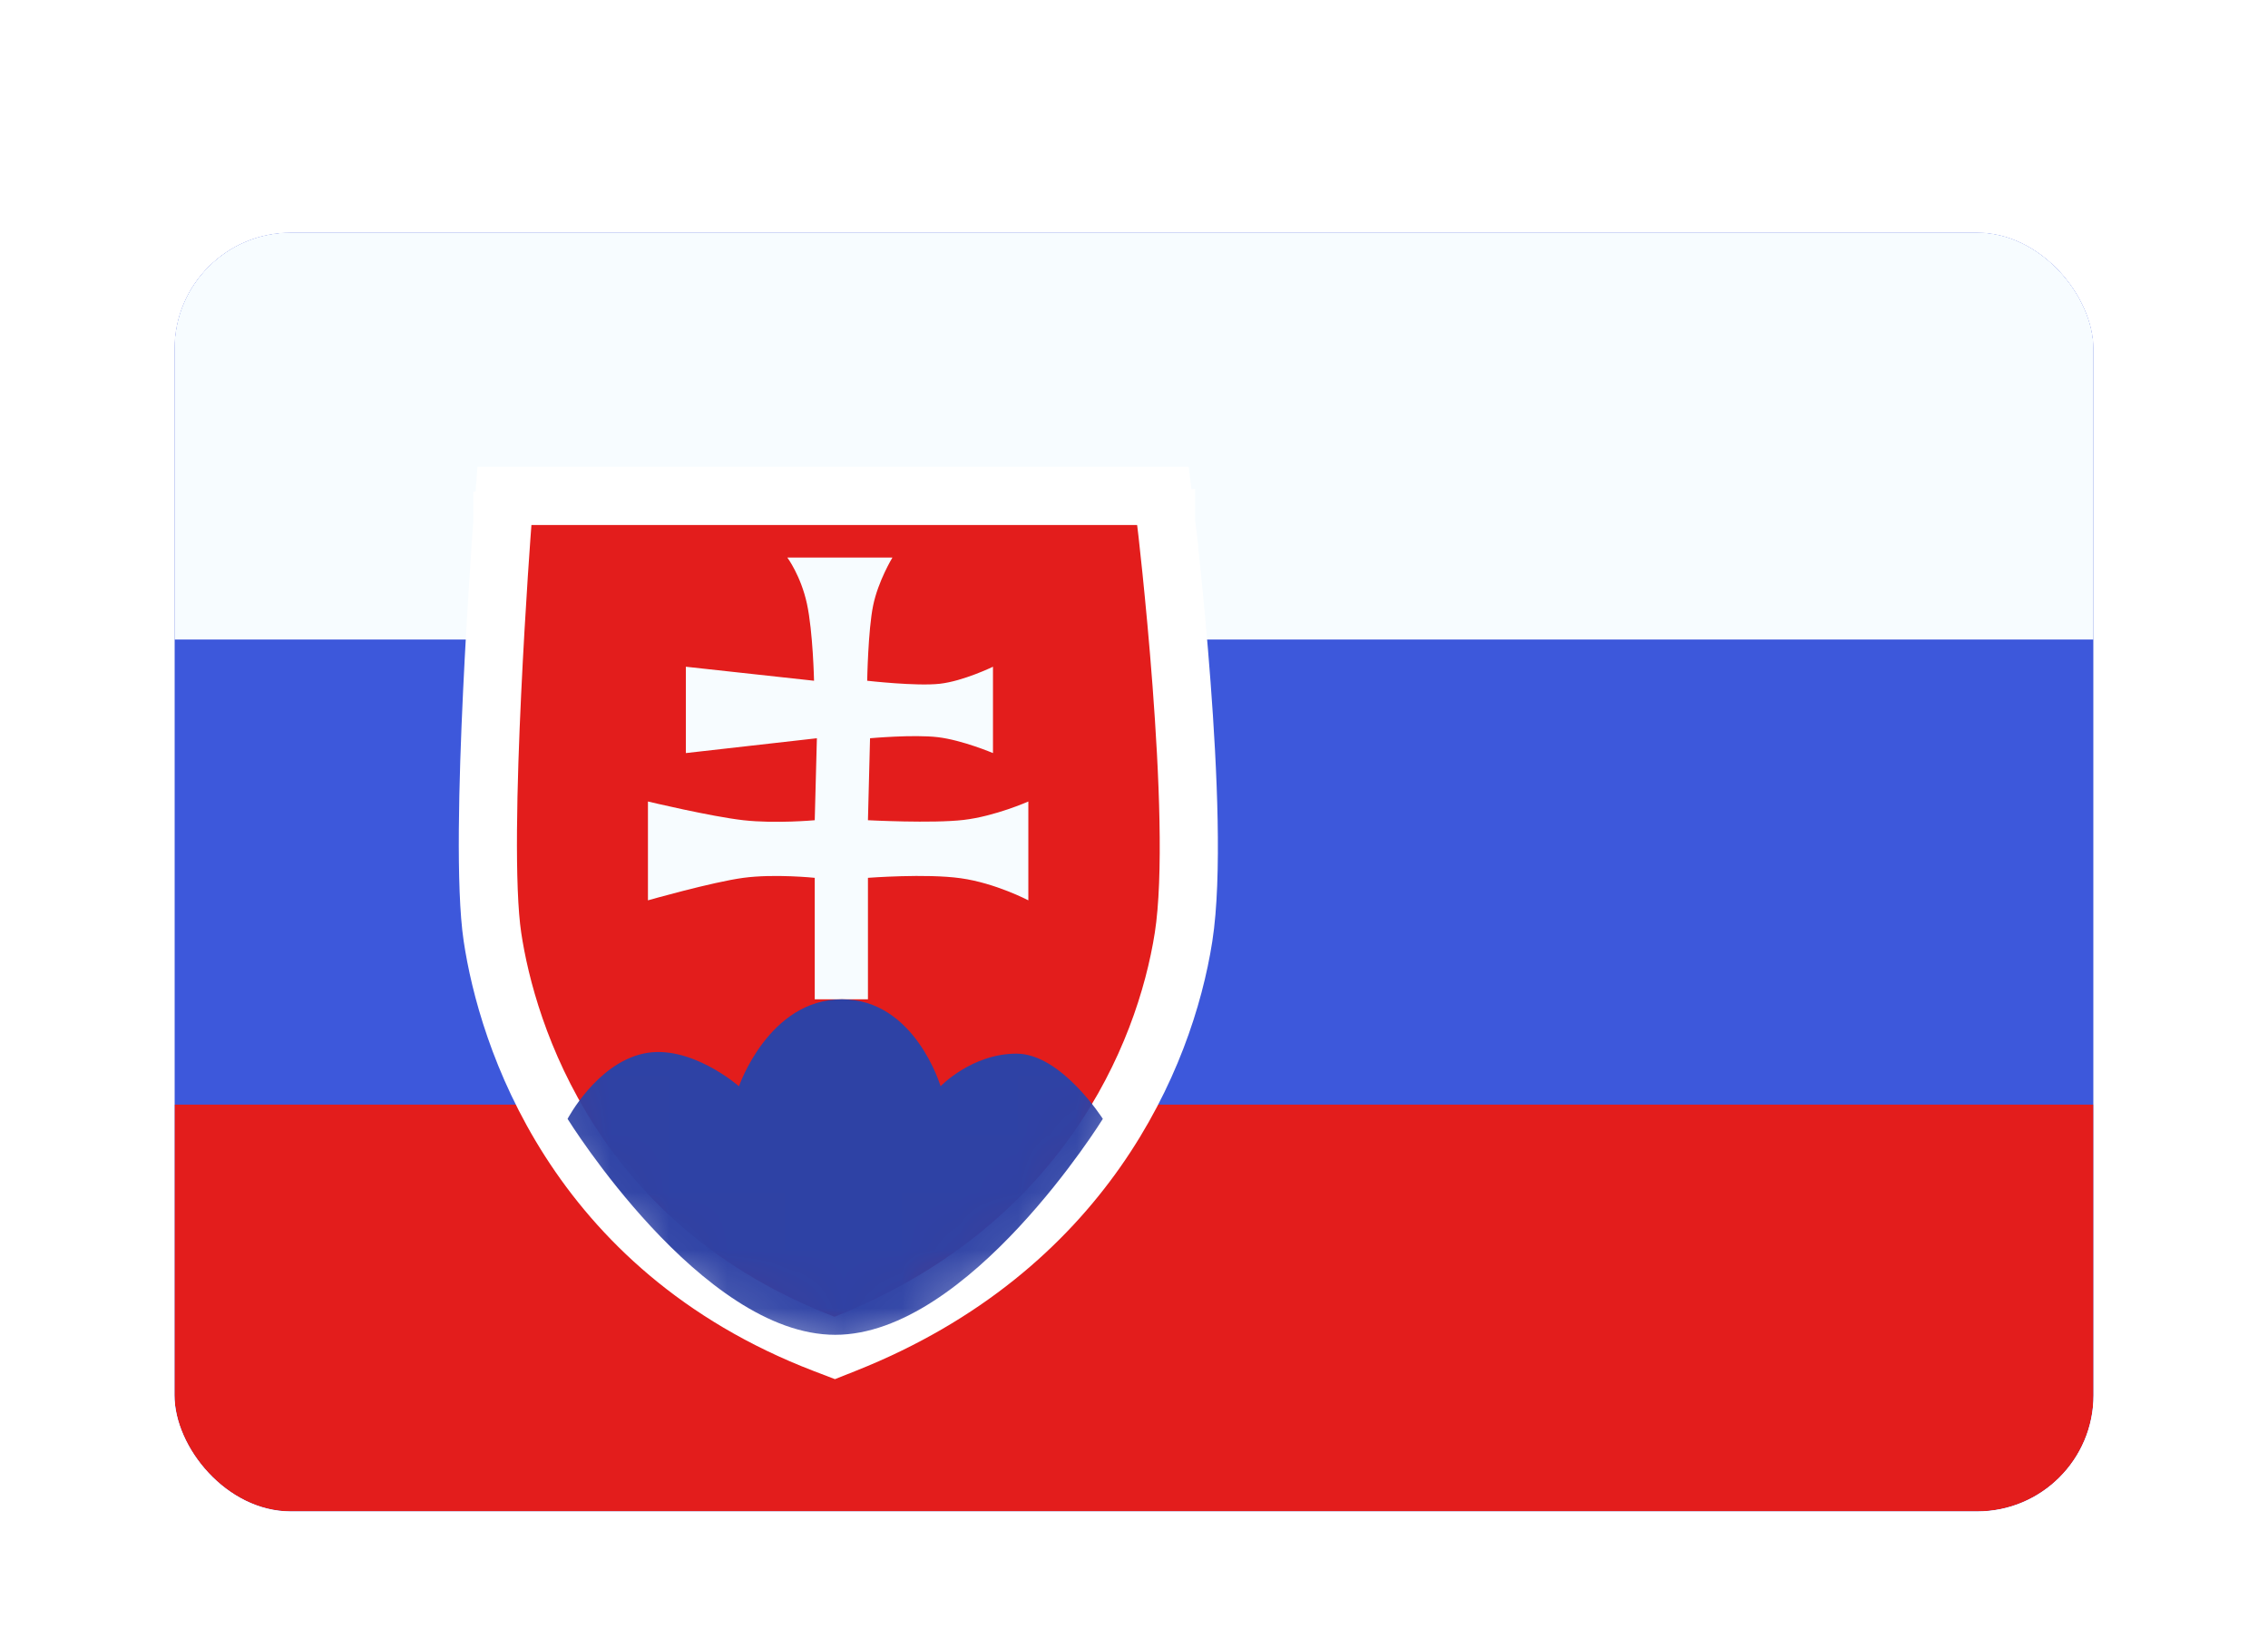 <svg width="39" height="28" viewBox="0 0 39 28" fill="none" xmlns="http://www.w3.org/2000/svg">
<g filter="url(#filter0_dd_317_44403)">
<g clip-path="url(#clip0_317_44403)">
<mask id="mask0_317_44403" style="mask-type:luminance" maskUnits="userSpaceOnUse" x="2" y="1" width="36" height="24">
<rect x="2" y="1" width="36" height="24" fill="white"/>
</mask>
<g mask="url(#mask0_317_44403)">
<path fill-rule="evenodd" clip-rule="evenodd" d="M2 1V25H38V1H2Z" fill="#3D58DB"/>
<mask id="mask1_317_44403" style="mask-type:luminance" maskUnits="userSpaceOnUse" x="2" y="1" width="36" height="24">
<path fill-rule="evenodd" clip-rule="evenodd" d="M2 1V25H38V1H2Z" fill="white"/>
</mask>
<g mask="url(#mask1_317_44403)">
<path fill-rule="evenodd" clip-rule="evenodd" d="M2 1V9H38V1H2Z" fill="#F7FCFF"/>
<path fill-rule="evenodd" clip-rule="evenodd" d="M2 17V25H38V17H2Z" fill="#E31D1C"/>
<path d="M19.554 7.03L20.051 6.971L19.998 6.53H19.554H9.138H8.674L8.639 6.992L9.138 7.03L8.639 6.993L8.639 6.993L8.639 6.994L8.639 6.997L8.638 7.009L8.635 7.055L8.622 7.231C8.611 7.384 8.596 7.603 8.578 7.871C8.543 8.407 8.499 9.139 8.462 9.92C8.389 11.458 8.341 13.267 8.468 14.115C8.717 15.782 9.854 19.457 14.171 21.115L14.354 21.185L14.535 21.113C18.635 19.483 20.029 16.186 20.352 14.118C20.514 13.079 20.431 11.268 20.318 9.769C20.261 9.008 20.194 8.31 20.142 7.801C20.116 7.547 20.093 7.34 20.077 7.196C20.069 7.124 20.062 7.068 20.058 7.03L20.053 6.986L20.051 6.975L20.051 6.972L20.051 6.971L20.051 6.971C20.051 6.971 20.051 6.971 19.554 7.03Z" fill="#E31D1C" stroke="white"/>
<mask id="mask2_317_44403" style="mask-type:luminance" maskUnits="userSpaceOnUse" x="7" y="6" width="14" height="16">
<path d="M19.554 7.03L20.051 6.971L19.998 6.53H19.554H9.138H8.674L8.639 6.992L9.138 7.03L8.639 6.993L8.639 6.993L8.639 6.994L8.639 6.997L8.638 7.009L8.635 7.055L8.622 7.231C8.611 7.384 8.596 7.603 8.578 7.871C8.543 8.407 8.499 9.139 8.462 9.92C8.389 11.458 8.341 13.267 8.468 14.115C8.717 15.782 9.854 19.457 14.171 21.115L14.354 21.185L14.535 21.113C18.635 19.483 20.029 16.186 20.352 14.118C20.514 13.079 20.431 11.268 20.318 9.769C20.261 9.008 20.194 8.31 20.142 7.801C20.116 7.547 20.093 7.34 20.077 7.196C20.069 7.124 20.062 7.068 20.058 7.03L20.053 6.986L20.051 6.975L20.051 6.972L20.051 6.971L20.051 6.971C20.051 6.971 20.051 6.971 19.554 7.03Z" fill="white" stroke="white"/>
</mask>
<g mask="url(#mask2_317_44403)">
<path fill-rule="evenodd" clip-rule="evenodd" d="M13.539 7.59C13.539 7.59 13.772 7.904 13.876 8.385C13.98 8.866 13.998 9.709 13.998 9.709L11.794 9.468V10.953L14.047 10.698L14.01 12.108C14.01 12.108 13.336 12.17 12.783 12.108C12.231 12.046 11.142 11.786 11.142 11.786V13.486C11.142 13.486 12.248 13.171 12.783 13.099C13.319 13.027 14.01 13.099 14.01 13.099V15.188H14.925V13.099C14.925 13.099 15.925 13.022 16.521 13.106C17.118 13.189 17.683 13.486 17.683 13.486V11.786C17.683 11.786 17.11 12.04 16.57 12.103C16.029 12.166 14.925 12.108 14.925 12.108L14.961 10.698C14.961 10.698 15.71 10.63 16.13 10.68C16.55 10.731 17.075 10.953 17.075 10.953V9.468C17.075 9.468 16.563 9.716 16.16 9.761C15.757 9.806 14.912 9.709 14.912 9.709C14.912 9.709 14.927 8.839 15.014 8.416C15.101 7.992 15.346 7.59 15.346 7.59H13.539Z" fill="#F7FCFF"/>
<path fill-rule="evenodd" clip-rule="evenodd" d="M9.76 17.245C9.76 17.245 10.254 16.302 11.059 16.123C11.863 15.943 12.707 16.684 12.707 16.684C12.707 16.684 13.222 15.188 14.477 15.188C15.733 15.188 16.174 16.684 16.174 16.684C16.174 16.684 16.709 16.123 17.48 16.123C18.25 16.123 18.964 17.245 18.964 17.245C18.964 17.245 16.663 20.959 14.362 20.959C12.061 20.959 9.76 17.245 9.76 17.245Z" fill="#2E42A5"/>
</g>
</g>
</g>
</g>
</g>
<defs>
<filter id="filter0_dd_317_44403" x="0" y="0" width="39" height="27.997" filterUnits="userSpaceOnUse" color-interpolation-filters="sRGB">
<feFlood flood-opacity="0" result="BackgroundImageFix"/>
<feColorMatrix in="SourceAlpha" type="matrix" values="0 0 0 0 0 0 0 0 0 0 0 0 0 0 0 0 0 0 127 0" result="hardAlpha"/>
<feOffset dy="1"/>
<feGaussianBlur stdDeviation="1"/>
<feColorMatrix type="matrix" values="0 0 0 0 0.063 0 0 0 0 0.094 0 0 0 0 0.157 0 0 0 0.06 0"/>
<feBlend mode="normal" in2="BackgroundImageFix" result="effect1_dropShadow_317_44403"/>
<feColorMatrix in="SourceAlpha" type="matrix" values="0 0 0 0 0 0 0 0 0 0 0 0 0 0 0 0 0 0 127 0" result="hardAlpha"/>
<feOffset dy="1"/>
<feGaussianBlur stdDeviation="1.5"/>
<feColorMatrix type="matrix" values="0 0 0 0 0.063 0 0 0 0 0.094 0 0 0 0 0.157 0 0 0 0.1 0"/>
<feBlend mode="normal" in2="effect1_dropShadow_317_44403" result="effect2_dropShadow_317_44403"/>
<feBlend mode="normal" in="SourceGraphic" in2="effect2_dropShadow_317_44403" result="shape"/>
</filter>
<clipPath id="clip0_317_44403">
<rect x="3" y="2" width="33" height="21.997" rx="2" fill="white"/>
</clipPath>
</defs>
</svg>
